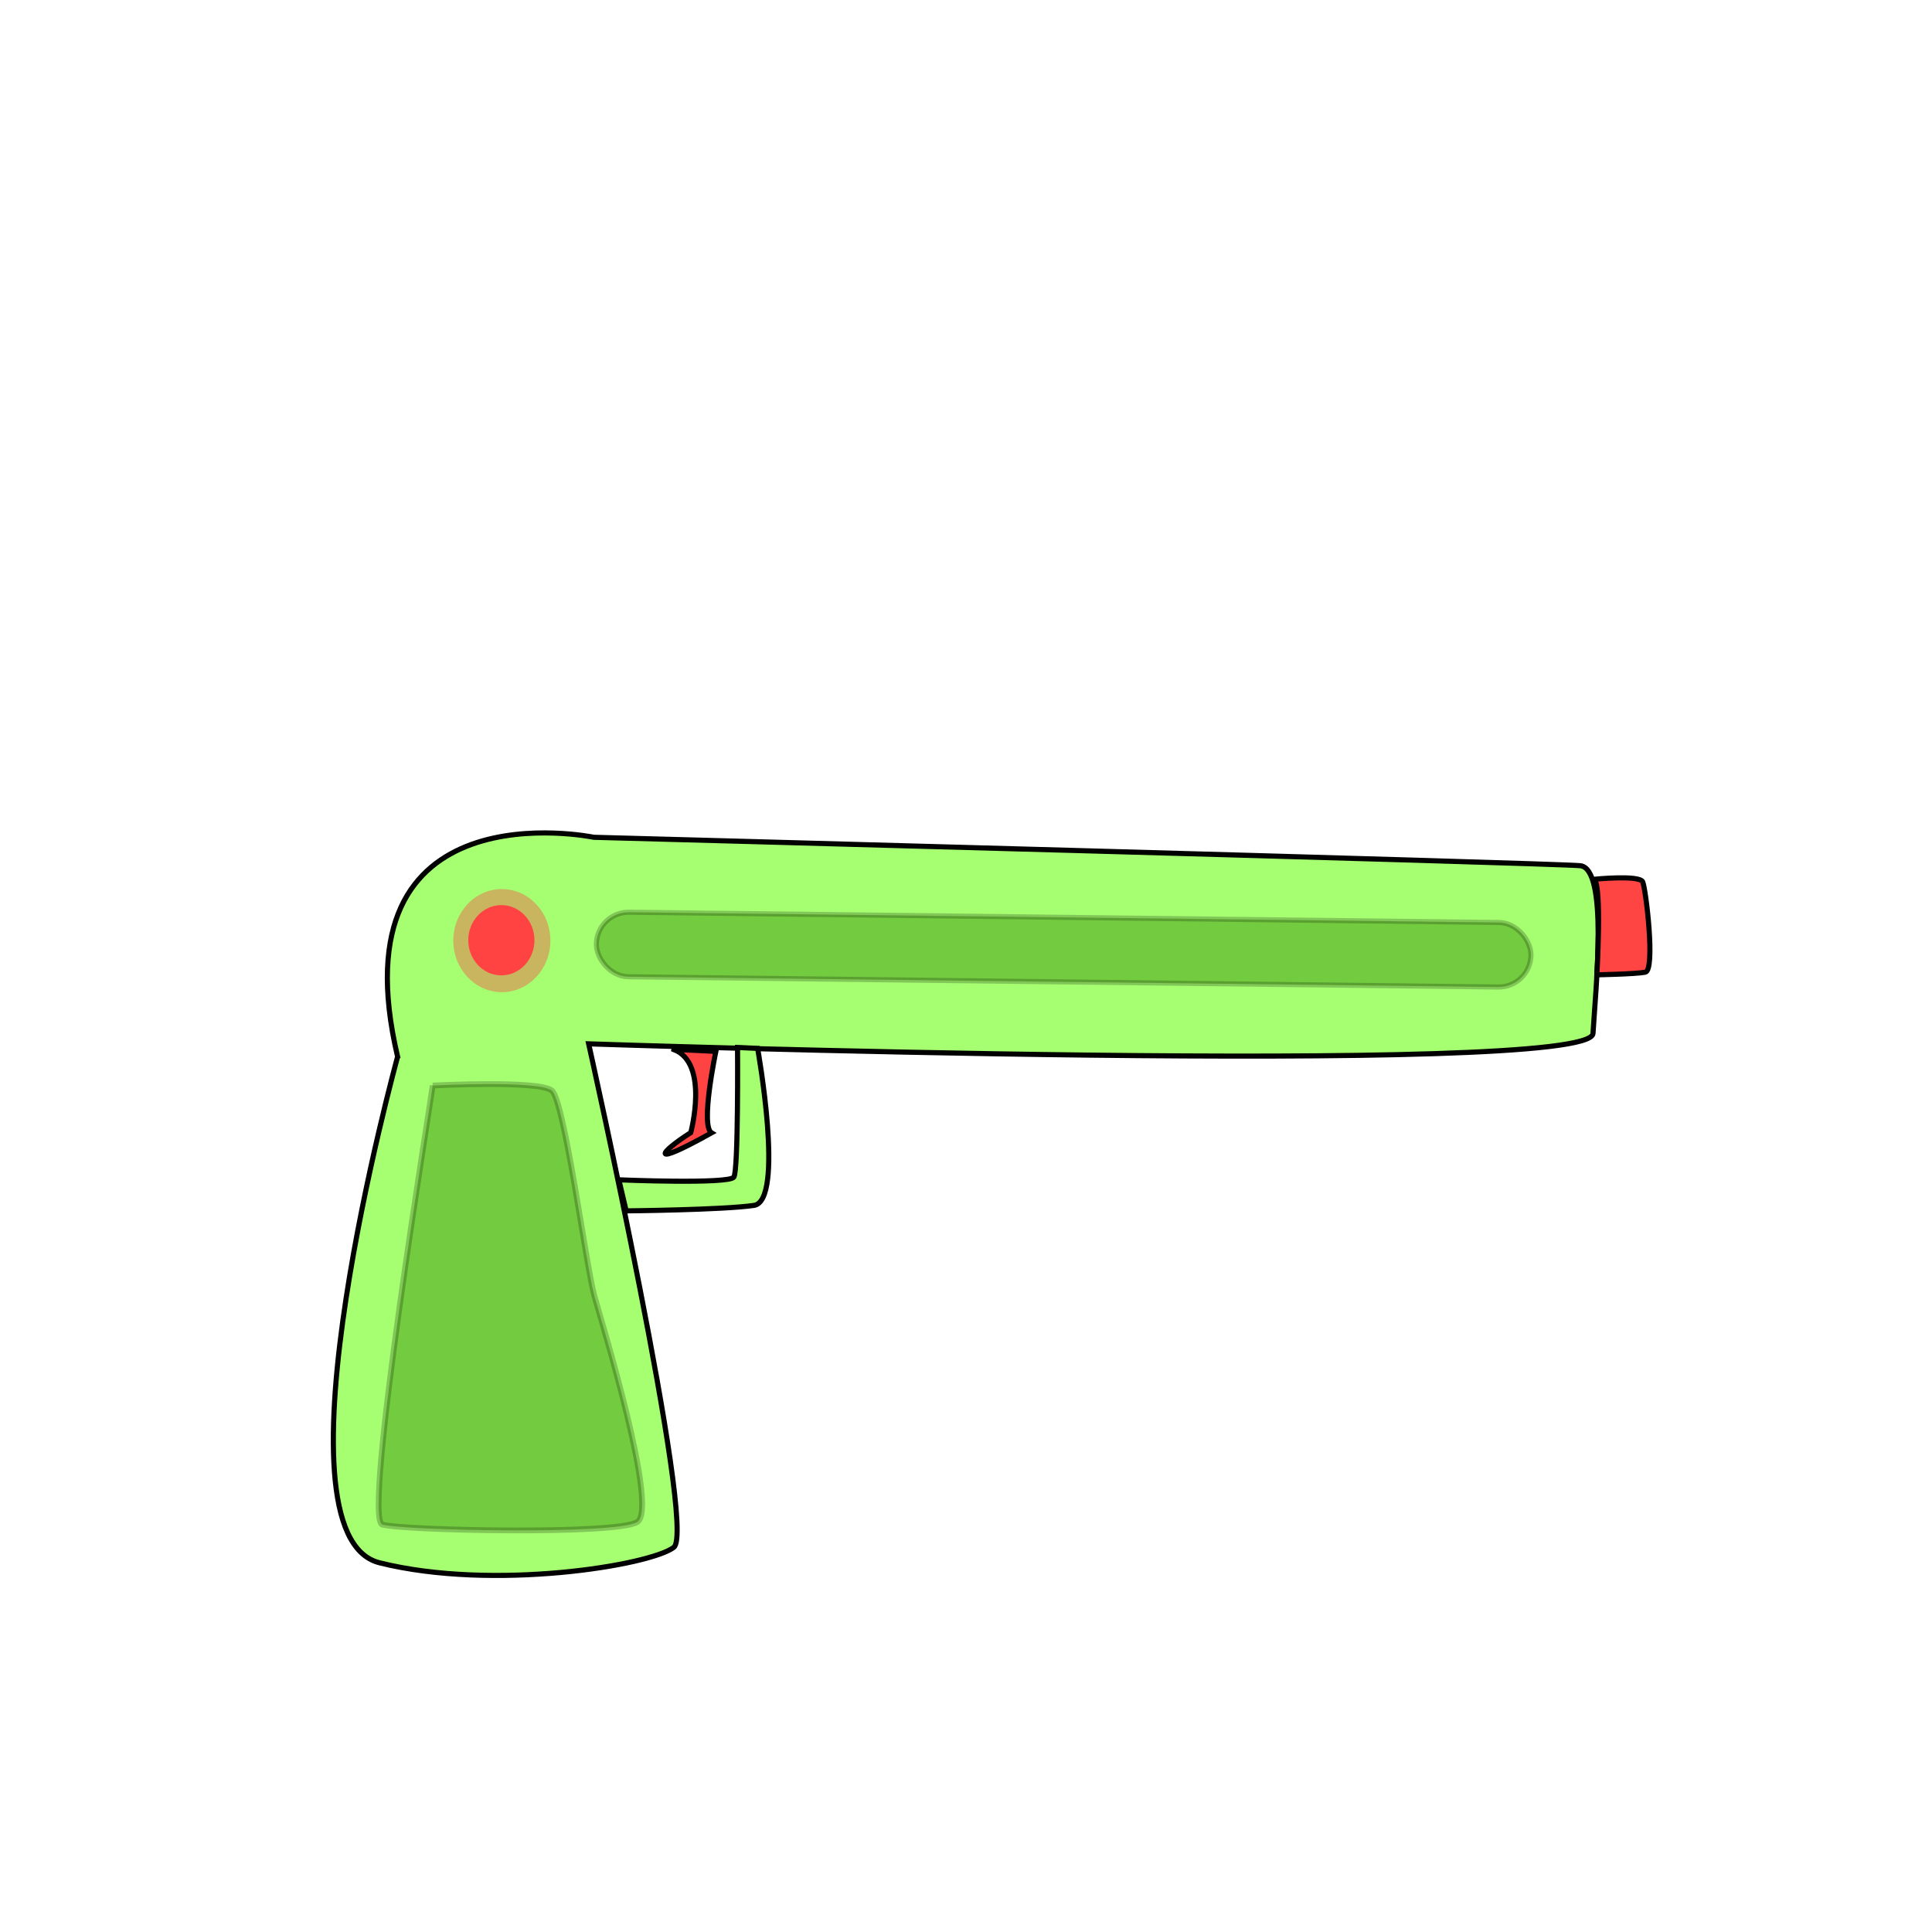 <?xml version="1.0" encoding="UTF-8" standalone="no"?>
<!-- Created with Inkscape (http://www.inkscape.org/) -->

<svg
   xmlns:dc="http://purl.org/dc/elements/1.1/"
   xmlns:cc="http://creativecommons.org/ns#"
   xmlns:rdf="http://www.w3.org/1999/02/22-rdf-syntax-ns#"
   xmlns:svg="http://www.w3.org/2000/svg"
   xmlns="http://www.w3.org/2000/svg"
   xmlns:sodipodi="http://sodipodi.sourceforge.net/DTD/sodipodi-0.dtd"
   xmlns:inkscape="http://www.inkscape.org/namespaces/inkscape"
   width="100mm"
   height="100mm"
   viewBox="0 0 100 100"
   version="1.1"
   id="svg1382"
   inkscape:version="0.92.2 (5c3e80d, 2017-08-06)"
   sodipodi:docname="Squrt Gun.svg">
  <defs
     id="defs1376" />
  <sodipodi:namedview
     id="base"
     pagecolor="#ffffff"
     bordercolor="#666666"
     borderopacity="1.0"
     inkscape:pageopacity="0.0"
     inkscape:pageshadow="2"
     inkscape:zoom="2.8"
     inkscape:cx="181.11203"
     inkscape:cy="187.38785"
     inkscape:document-units="mm"
     inkscape:current-layer="layer1"
     showgrid="false"
     inkscape:pagecheckerboard="true"
     inkscape:window-width="1920"
     inkscape:window-height="1027"
     inkscape:window-x="-8"
     inkscape:window-y="-8"
     inkscape:window-maximized="1" />
  <g
     inkscape:label="Layer 1"
     inkscape:groupmode="layer"
     id="layer1"
     transform="translate(0,-197)">
    <path
       style="fill:#a6ff71;stroke:#000000;stroke-width:0.265px;stroke-linecap:butt;stroke-linejoin:miter;stroke-opacity:1;fill-opacity:1"
       d="m 20.58,251.698 c 0,0 -6.815,24.722 -0.935,26.192 5.88,1.47 14.032,0.134 15.234,-0.802 1.203,-0.935 -4.41,-26.059 -4.41,-26.059 0,0 51.85,1.737 51.984,-0.535 0.134,-2.272 0.802,-8.553 -0.668,-8.686 -1.47,-0.134 -51.048,-1.47 -51.048,-1.47 0,0 -13.497,-2.806 -10.156,11.359 z"
       id="path2086"
       inkscape:connector-curvature="0" />
    <path
       style="fill:#a6ff71;stroke:#000000;stroke-width:0.265px;stroke-linecap:butt;stroke-linejoin:miter;stroke-opacity:1;fill-opacity:1"
       d="m 39.215,251.265 c 0,0 1.417,7.89 -0.189,8.126 -1.606,0.236 -6.615,0.283 -6.615,0.283 l -0.378,-1.606 c 0,0 5.717,0.236 5.953,-0.142 0.236,-0.378 0.189,-6.709 0.189,-6.709 z"
       id="path2088"
       inkscape:connector-curvature="0" />
    <ellipse
       style="fill:#ff4444;fill-opacity:1;stroke:#696969;stroke-width:0;stroke-miterlimit:4;stroke-dasharray:none;stroke-opacity:0.631"
       id="path2092"
       cx="25.95"
       cy="245.666"
       rx="1.713"
       ry="1.819" />
    <path
       style="fill:#ff4444;stroke:#000000;stroke-width:0.265px;stroke-linecap:butt;stroke-linejoin:miter;stroke-opacity:1;fill-opacity:1"
       d="m 82.519,242.51 c 0,0 2.339,-0.234 2.506,0.134 0.167,0.367 0.668,4.577 0.134,4.677 -0.535,0.1 -2.506,0.134 -2.506,0.134 0,0 0.267,-4.577 -0.134,-4.944 z"
       id="path2094"
       inkscape:connector-curvature="0" />
    <ellipse
       style="fill:#ff4444;fill-opacity:0.394;stroke:#696969;stroke-width:0;stroke-miterlimit:4;stroke-dasharray:none;stroke-opacity:0.631"
       id="path2092-2"
       cx="25.975"
       cy="245.686"
       rx="2.513"
       ry="2.669" />
    <path
       style="fill:#348b00;fill-opacity:0.439;stroke:#000000;stroke-width:0.3;stroke-linecap:butt;stroke-linejoin:miter;stroke-miterlimit:4;stroke-dasharray:none;stroke-opacity:0.217"
       d="m 22.395,253.185 c -0.094,0.85 -3.646,22.424 -2.606,22.728 1.039,0.304 12.055,0.54 13.189,-0.128 1.134,-0.668 -1.787,-10.193 -2.213,-11.711 -0.425,-1.518 -1.541,-10.081 -2.203,-10.627 -0.661,-0.547 -6.167,-0.261 -6.167,-0.261 z"
       id="path2123"
       inkscape:connector-curvature="0"
       sodipodi:nodetypes="cccccc" />
    <rect
       style="fill:#348b00;fill-opacity:0.439;stroke:#000000;stroke-width:0.265;stroke-miterlimit:4;stroke-dasharray:none;stroke-opacity:0.217"
       id="rect2140"
       width="48.376"
       height="3.341"
       x="33.768"
       y="243.815"
       ry="1.67"
       transform="rotate(0.676)" />
    <path
       style="fill:#ff4343;fill-opacity:1;stroke:#000000;stroke-width:0.265;stroke-linecap:butt;stroke-linejoin:miter;stroke-miterlimit:4;stroke-dasharray:none;stroke-opacity:1"
       d="m 34.88,251.324 c 0.331,0 2.173,0.095 2.173,0.095 0,0 -0.815,3.862 -0.224,4.217 -3.348,1.869 -2.682,1.009 -1.075,-0.012 0,0 0.969,-3.591 -0.874,-4.299 z"
       id="path2142"
       inkscape:connector-curvature="0"
       sodipodi:nodetypes="cccccc" />
  </g>
  <g
     inkscape:groupmode="layer"
     id="layer2"
     inkscape:label="Layer 2" />
</svg>
